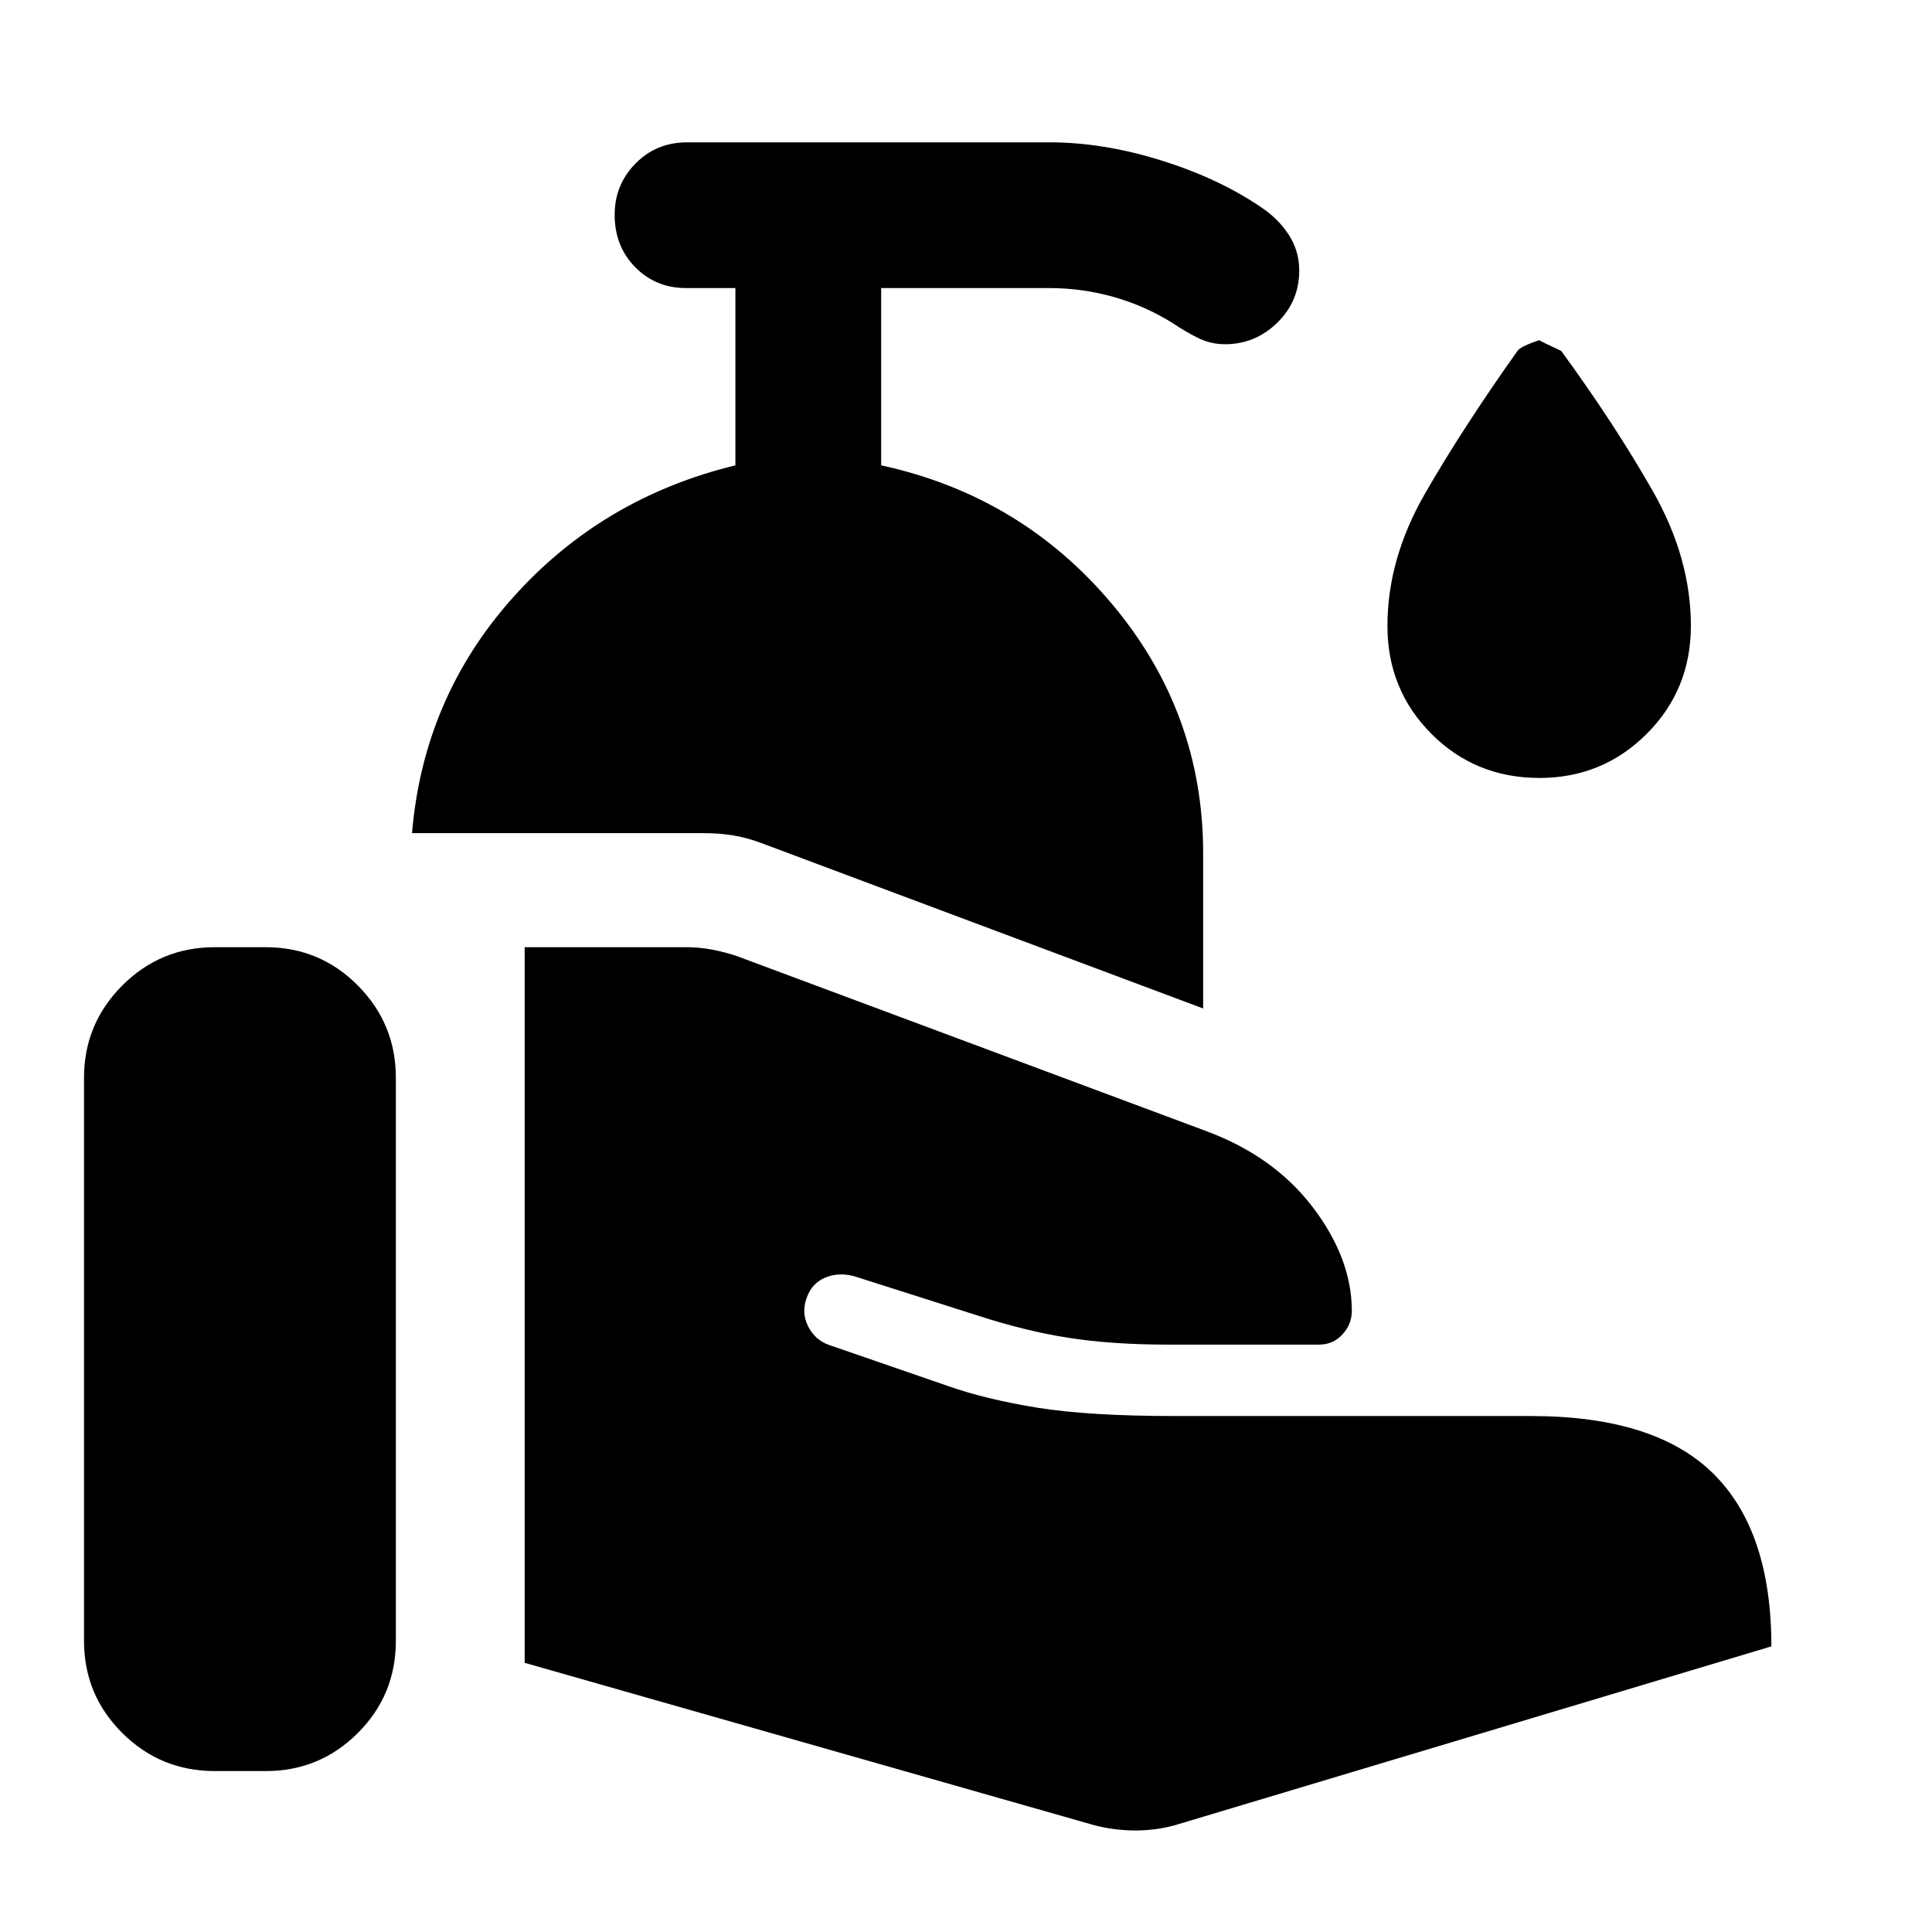 <svg xmlns="http://www.w3.org/2000/svg" height="40" viewBox="0 -960 960 960" width="40"><path d="m543-53.27-282.3-80.48v-355.59h80.21q6.7 0 12.96 1.2 6.26 1.21 12.22 3.19l232.33 86.63q34.33 12.52 53.81 38.07 19.48 25.55 19.48 51.64 0 6.58-4.64 11.66-4.63 5.08-11.69 5.08h-75.07q-27.8 0-49.45-3.39-21.64-3.39-45.77-11.28l-60.58-19.29q-7.77-2.15-14.48.67-6.7 2.83-9.18 10.02-2.74 7.45.73 14.25t10.43 9.21l59.33 20.48q18.53 6.53 44.18 10.68 25.65 4.14 68.67 4.14h176.55q61.46 0 90.45 28.48 29 28.48 29 85.97L583.7-53.03q-10.01 2.74-20.56 2.57-10.55-.16-20.14-2.81ZM41.75-144.66v-279.75q0-26.89 19.02-45.91 19.02-19.02 45.91-19.02h25.33q26.9 0 45.79 19.02 18.9 19.02 18.9 45.91v279.75q0 26.89-18.9 45.79-18.89 18.9-45.79 18.9h-25.33q-26.89 0-45.91-18.9-19.02-18.9-19.02-45.79Zm556.09-314.23-219.62-82.23q-7.26-2.71-14.09-3.8-6.83-1.09-13.93-1.09H204.73q5.65-67.21 50.01-116.93 44.35-49.72 110.68-65.84v-88.08h-24.51q-15.1 0-25.29-10.4-10.2-10.4-10.2-25.97 0-15 10.36-25.52 10.35-10.53 25.68-10.53h180q26.77 0 55.5 8.98 28.74 8.97 49.77 23.34 8.47 5.64 13.66 13.64 5.19 8.01 5.19 17.72 0 15.33-10.94 25.98-10.93 10.66-25.93 10.66-7.3 0-13.68-3.24-6.39-3.24-12.27-7.21-13.8-8.63-29.4-13.04-15.61-4.41-31.9-4.41h-83.62v88.08q69.56 15.12 114.78 68.99t45.22 123.85v77.05Zm167.12-114.55q-31.86 0-53.71-21.93-21.84-21.93-21.84-53.63 0-33.38 18.79-65.97 18.8-32.59 45.69-70.48 1.17-2.24 11.07-5.57-.8 0 10.82 5.4 26.56 36.41 45.48 69.62 18.93 33.22 18.93 67 0 31.7-21.93 53.63-21.93 21.93-53.3 21.93Z"/></svg>